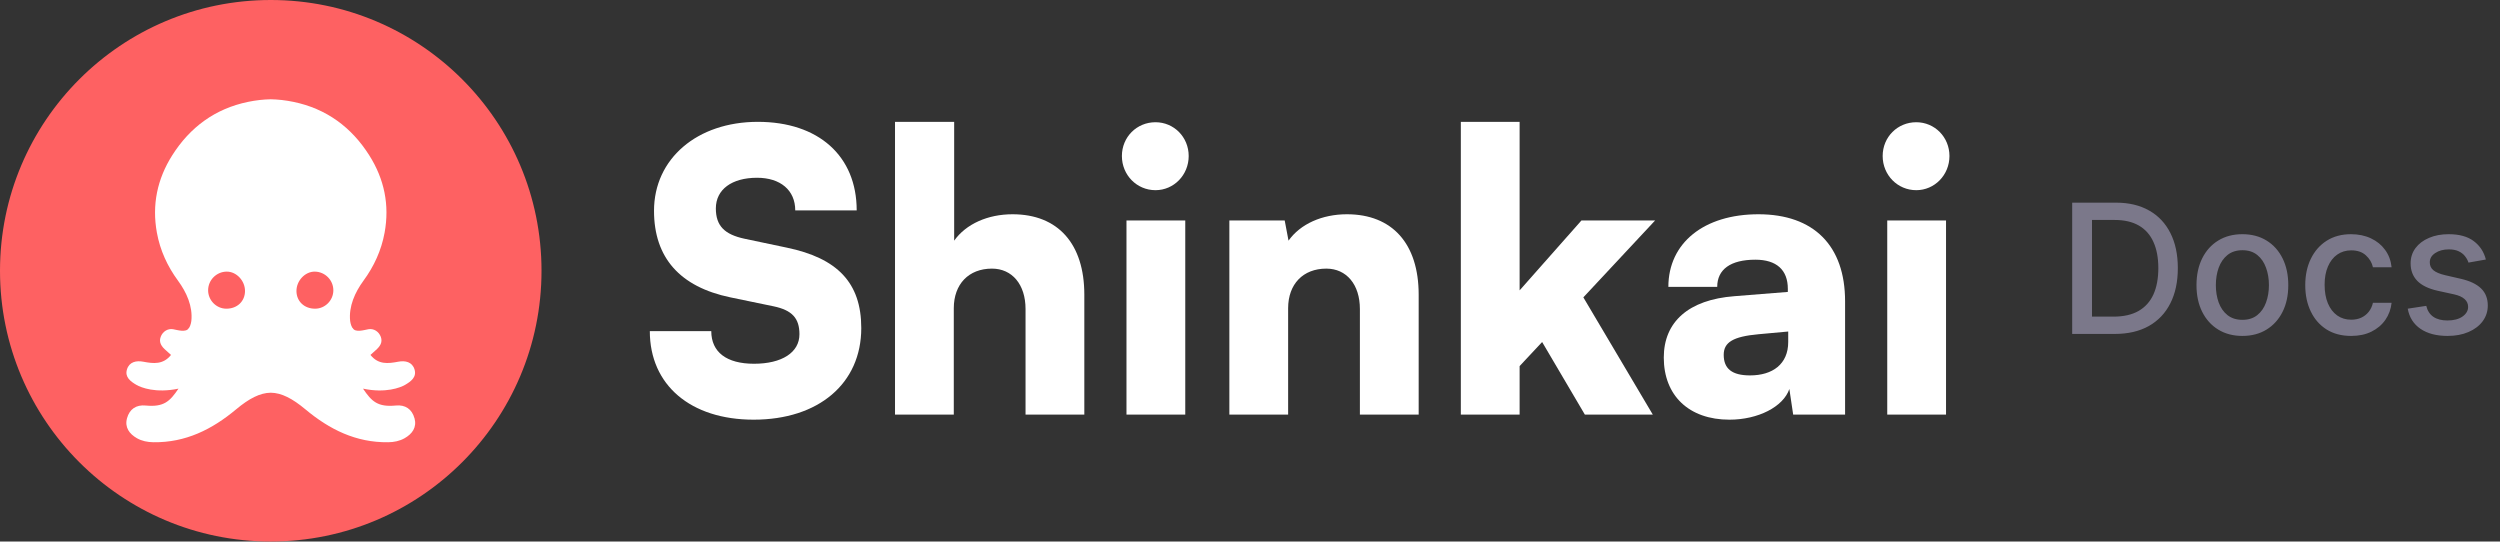 <svg width="277" height="60" viewBox="0 0 277 60" fill="none" xmlns="http://www.w3.org/2000/svg">
<rect x="0" y="0" width="277" height="60" fill="#333333" stroke="none"/>
<circle cx="30" cy="30" r="30" fill="#FE6162"/>
<path d="M45.927 46.354C45.65 45.327 44.904 44.83 43.863 44.931C41.847 45.127 41.178 44.481 40.222 43.061C42.742 43.595 44.368 42.939 44.876 42.647C45.529 42.269 46.191 41.785 45.929 40.931C45.673 40.094 44.904 39.928 44.114 40.079C42.994 40.292 41.919 40.417 41.047 39.326C41.232 39.159 41.417 38.987 41.606 38.823C42.071 38.425 42.429 37.956 42.194 37.323C41.968 36.719 41.396 36.372 40.814 36.479C40.34 36.568 39.388 36.865 39.099 36.38L39.111 36.375C39.001 36.349 38.832 35.896 38.796 35.565C38.627 33.947 39.327 32.395 40.27 31.106C41.447 29.504 42.255 27.738 42.614 25.779C43.176 22.706 42.581 19.846 40.919 17.217C38.947 14.097 36.168 12.042 32.509 11.287C31.65 11.109 30.811 11.016 29.999 11C29.183 11.016 28.347 11.109 27.488 11.287C23.832 12.042 21.05 14.097 19.078 17.217C17.419 19.846 16.824 22.706 17.383 25.779C17.74 27.74 18.55 29.504 19.727 31.106C20.673 32.395 21.373 33.945 21.201 35.565C21.165 35.896 20.996 36.349 20.886 36.375L20.899 36.38C20.609 36.862 19.66 36.568 19.183 36.479C18.604 36.372 18.029 36.719 17.804 37.323C17.568 37.956 17.924 38.425 18.391 38.823C18.581 38.987 18.765 39.159 18.95 39.326C18.078 40.417 17.001 40.292 15.883 40.079C15.094 39.928 14.324 40.094 14.068 40.931C13.806 41.785 14.468 42.269 15.122 42.647C15.627 42.939 17.255 43.593 19.776 43.061C18.819 44.481 18.15 45.127 16.135 44.931C15.094 44.83 14.345 45.327 14.07 46.354C13.801 47.356 14.332 48.075 15.173 48.555C15.724 48.867 16.34 48.99 16.991 49C20.558 49.05 23.501 47.578 26.152 45.364C27.611 44.145 28.811 43.528 30.001 43.512C31.191 43.528 32.388 44.145 33.85 45.364C36.501 47.578 39.445 49.05 43.011 49C43.663 48.992 44.278 48.867 44.83 48.555C45.673 48.075 46.201 47.356 45.932 46.354H45.927ZM25.076 34.203C23.973 34.2 23.063 33.278 23.06 32.166C23.06 31.033 23.981 30.105 25.117 30.095C26.196 30.085 27.158 31.108 27.147 32.257C27.137 33.395 26.27 34.208 25.076 34.203ZM34.919 34.203C33.722 34.208 32.858 33.393 32.847 32.257C32.837 31.108 33.801 30.085 34.878 30.095C36.014 30.108 36.935 31.035 36.935 32.166C36.935 33.278 36.022 34.2 34.919 34.203Z" fill="white"/>
<path d="M212.321 21.072C210.249 21.072 208.599 19.394 208.599 17.286C208.599 15.178 210.249 13.543 212.321 13.543C214.351 13.543 216 15.178 216 17.286C216 19.394 214.351 21.072 212.321 21.072ZM209.107 45.941V24.428H215.62V45.941H209.107Z" fill="white"/>
<path d="M191.621 46.5C187.138 46.5 184.347 43.832 184.347 39.616C184.347 35.658 187.096 33.205 192.171 32.818L198.092 32.345V32.001C198.092 29.892 196.823 28.774 194.497 28.774C191.748 28.774 190.268 29.849 190.268 31.785H184.855C184.855 26.924 188.788 23.74 194.835 23.74C200.968 23.74 204.435 27.225 204.435 33.377V45.941H198.684L198.261 43.101C197.584 45.08 194.793 46.5 191.621 46.5ZM193.905 41.595C196.4 41.595 198.134 40.347 198.134 37.895V36.733L194.835 37.034C192.002 37.293 190.987 37.938 190.987 39.315C190.987 40.864 191.917 41.595 193.905 41.595Z" fill="white"/>
<path d="M168.373 45.941H161.86V13.5H168.373V32.173L175.224 24.428H183.386L175.435 32.947L183.132 45.941H175.604L170.868 37.895L168.373 40.563V45.941Z" fill="white"/>
<path d="M142.725 45.941H136.213V24.428H142.345L142.768 26.665C144.079 24.815 146.489 23.74 149.238 23.74C154.271 23.74 157.189 27.01 157.189 32.646V45.941H150.676V34.238C150.676 31.527 149.196 29.763 146.954 29.763C144.375 29.763 142.725 31.484 142.725 34.152V45.941Z" fill="white"/>
<path d="M128.028 21.072C125.956 21.072 124.306 19.394 124.306 17.286C124.306 15.178 125.956 13.543 128.028 13.543C130.058 13.543 131.707 15.178 131.707 17.286C131.707 19.394 130.058 21.072 128.028 21.072ZM124.814 45.941V24.428H131.327V45.941H124.814Z" fill="white"/>
<path d="M105.68 45.941H99.167V13.5H105.722V26.666C107.033 24.816 109.444 23.74 112.192 23.74C117.225 23.74 120.143 27.01 120.143 32.646V45.941H113.63V34.238C113.63 31.527 112.15 29.763 109.909 29.763C107.329 29.763 105.68 31.484 105.68 34.152V45.941Z" fill="white"/>
<path d="M72.465 23.353C72.465 17.587 77.244 13.5 83.968 13.5C90.693 13.5 94.922 17.286 94.922 23.31H88.113C88.113 21.072 86.463 19.696 83.884 19.696C81.093 19.696 79.316 20.986 79.316 23.095C79.316 25.031 80.289 25.977 82.488 26.451L87.183 27.44C92.765 28.602 95.429 31.312 95.429 36.346C95.429 42.499 90.693 46.5 83.503 46.5C76.525 46.5 72 42.671 72 36.69H78.809C78.809 39.014 80.501 40.304 83.545 40.304C86.633 40.304 88.578 39.057 88.578 37.035C88.578 35.27 87.775 34.367 85.702 33.937L80.923 32.947C75.341 31.785 72.465 28.559 72.465 23.353Z" fill="white"/>
<path d="M234.307 37H229.598V22.454H234.456C235.881 22.454 237.105 22.746 238.128 23.328C239.151 23.906 239.934 24.737 240.479 25.821C241.028 26.901 241.303 28.195 241.303 29.706C241.303 31.221 241.026 32.523 240.472 33.612C239.922 34.701 239.127 35.539 238.085 36.126C237.044 36.709 235.784 37 234.307 37ZM231.793 35.082H234.186C235.294 35.082 236.215 34.874 236.949 34.457C237.683 34.036 238.232 33.428 238.597 32.632C238.961 31.832 239.143 30.857 239.143 29.706C239.143 28.565 238.961 27.597 238.597 26.801C238.237 26.006 237.699 25.402 236.984 24.99C236.269 24.578 235.382 24.372 234.321 24.372H231.793V35.082ZM248.456 37.22C247.434 37.22 246.541 36.986 245.779 36.517C245.016 36.048 244.425 35.392 244.003 34.55C243.582 33.707 243.371 32.722 243.371 31.595C243.371 30.463 243.582 29.474 244.003 28.626C244.425 27.779 245.016 27.121 245.779 26.652C246.541 26.183 247.434 25.949 248.456 25.949C249.479 25.949 250.372 26.183 251.134 26.652C251.896 27.121 252.488 27.779 252.909 28.626C253.331 29.474 253.542 30.463 253.542 31.595C253.542 32.722 253.331 33.707 252.909 34.55C252.488 35.392 251.896 36.048 251.134 36.517C250.372 36.986 249.479 37.22 248.456 37.22ZM248.463 35.438C249.126 35.438 249.676 35.262 250.111 34.912C250.547 34.562 250.869 34.095 251.077 33.513C251.29 32.93 251.397 32.289 251.397 31.588C251.397 30.892 251.29 30.253 251.077 29.671C250.869 29.083 250.547 28.612 250.111 28.257C249.676 27.902 249.126 27.724 248.463 27.724C247.796 27.724 247.242 27.902 246.801 28.257C246.366 28.612 246.042 29.083 245.828 29.671C245.62 30.253 245.516 30.892 245.516 31.588C245.516 32.289 245.62 32.93 245.828 33.513C246.042 34.095 246.366 34.562 246.801 34.912C247.242 35.262 247.796 35.438 248.463 35.438ZM260.507 37.22C259.451 37.22 258.542 36.981 257.78 36.503C257.022 36.02 256.44 35.355 256.033 34.507C255.625 33.66 255.422 32.689 255.422 31.595C255.422 30.487 255.63 29.509 256.047 28.662C256.464 27.81 257.051 27.144 257.808 26.666C258.566 26.188 259.458 25.949 260.486 25.949C261.314 25.949 262.053 26.103 262.702 26.41C263.35 26.713 263.874 27.14 264.271 27.689C264.674 28.238 264.913 28.88 264.989 29.614H262.922C262.808 29.102 262.548 28.662 262.141 28.293C261.738 27.923 261.198 27.739 260.521 27.739C259.929 27.739 259.411 27.895 258.966 28.207C258.526 28.515 258.182 28.956 257.936 29.528C257.69 30.097 257.567 30.769 257.567 31.546C257.567 32.341 257.688 33.028 257.929 33.605C258.17 34.183 258.511 34.63 258.952 34.947C259.397 35.265 259.92 35.423 260.521 35.423C260.924 35.423 261.288 35.35 261.615 35.203C261.946 35.052 262.223 34.836 262.446 34.557C262.673 34.278 262.832 33.941 262.922 33.548H264.989C264.913 34.254 264.683 34.883 264.3 35.438C263.916 35.992 263.402 36.427 262.759 36.744C262.119 37.062 261.369 37.22 260.507 37.22ZM275.434 28.754L273.51 29.095C273.429 28.849 273.301 28.615 273.126 28.392C272.956 28.169 272.724 27.987 272.43 27.845C272.136 27.703 271.77 27.632 271.329 27.632C270.728 27.632 270.226 27.767 269.824 28.037C269.421 28.302 269.22 28.645 269.22 29.067C269.22 29.431 269.355 29.725 269.625 29.947C269.895 30.17 270.33 30.352 270.931 30.494L272.664 30.892C273.668 31.124 274.416 31.482 274.909 31.965C275.401 32.447 275.647 33.075 275.647 33.847C275.647 34.5 275.458 35.082 275.079 35.594C274.705 36.1 274.182 36.498 273.51 36.787C272.842 37.076 272.068 37.22 271.187 37.22C269.966 37.22 268.969 36.96 268.197 36.439C267.425 35.913 266.952 35.168 266.777 34.202L268.829 33.889C268.957 34.424 269.22 34.829 269.618 35.104C270.015 35.374 270.534 35.508 271.173 35.508C271.869 35.508 272.425 35.364 272.842 35.075C273.259 34.782 273.467 34.424 273.467 34.003C273.467 33.662 273.339 33.376 273.083 33.144C272.833 32.911 272.447 32.736 271.926 32.618L270.079 32.213C269.061 31.981 268.308 31.612 267.821 31.105C267.338 30.599 267.096 29.957 267.096 29.18C267.096 28.537 267.276 27.973 267.636 27.49C267.996 27.007 268.493 26.631 269.127 26.361C269.762 26.086 270.489 25.949 271.308 25.949C272.487 25.949 273.415 26.204 274.092 26.716C274.769 27.223 275.217 27.902 275.434 28.754Z" fill="#7B788A"/>
</svg>
